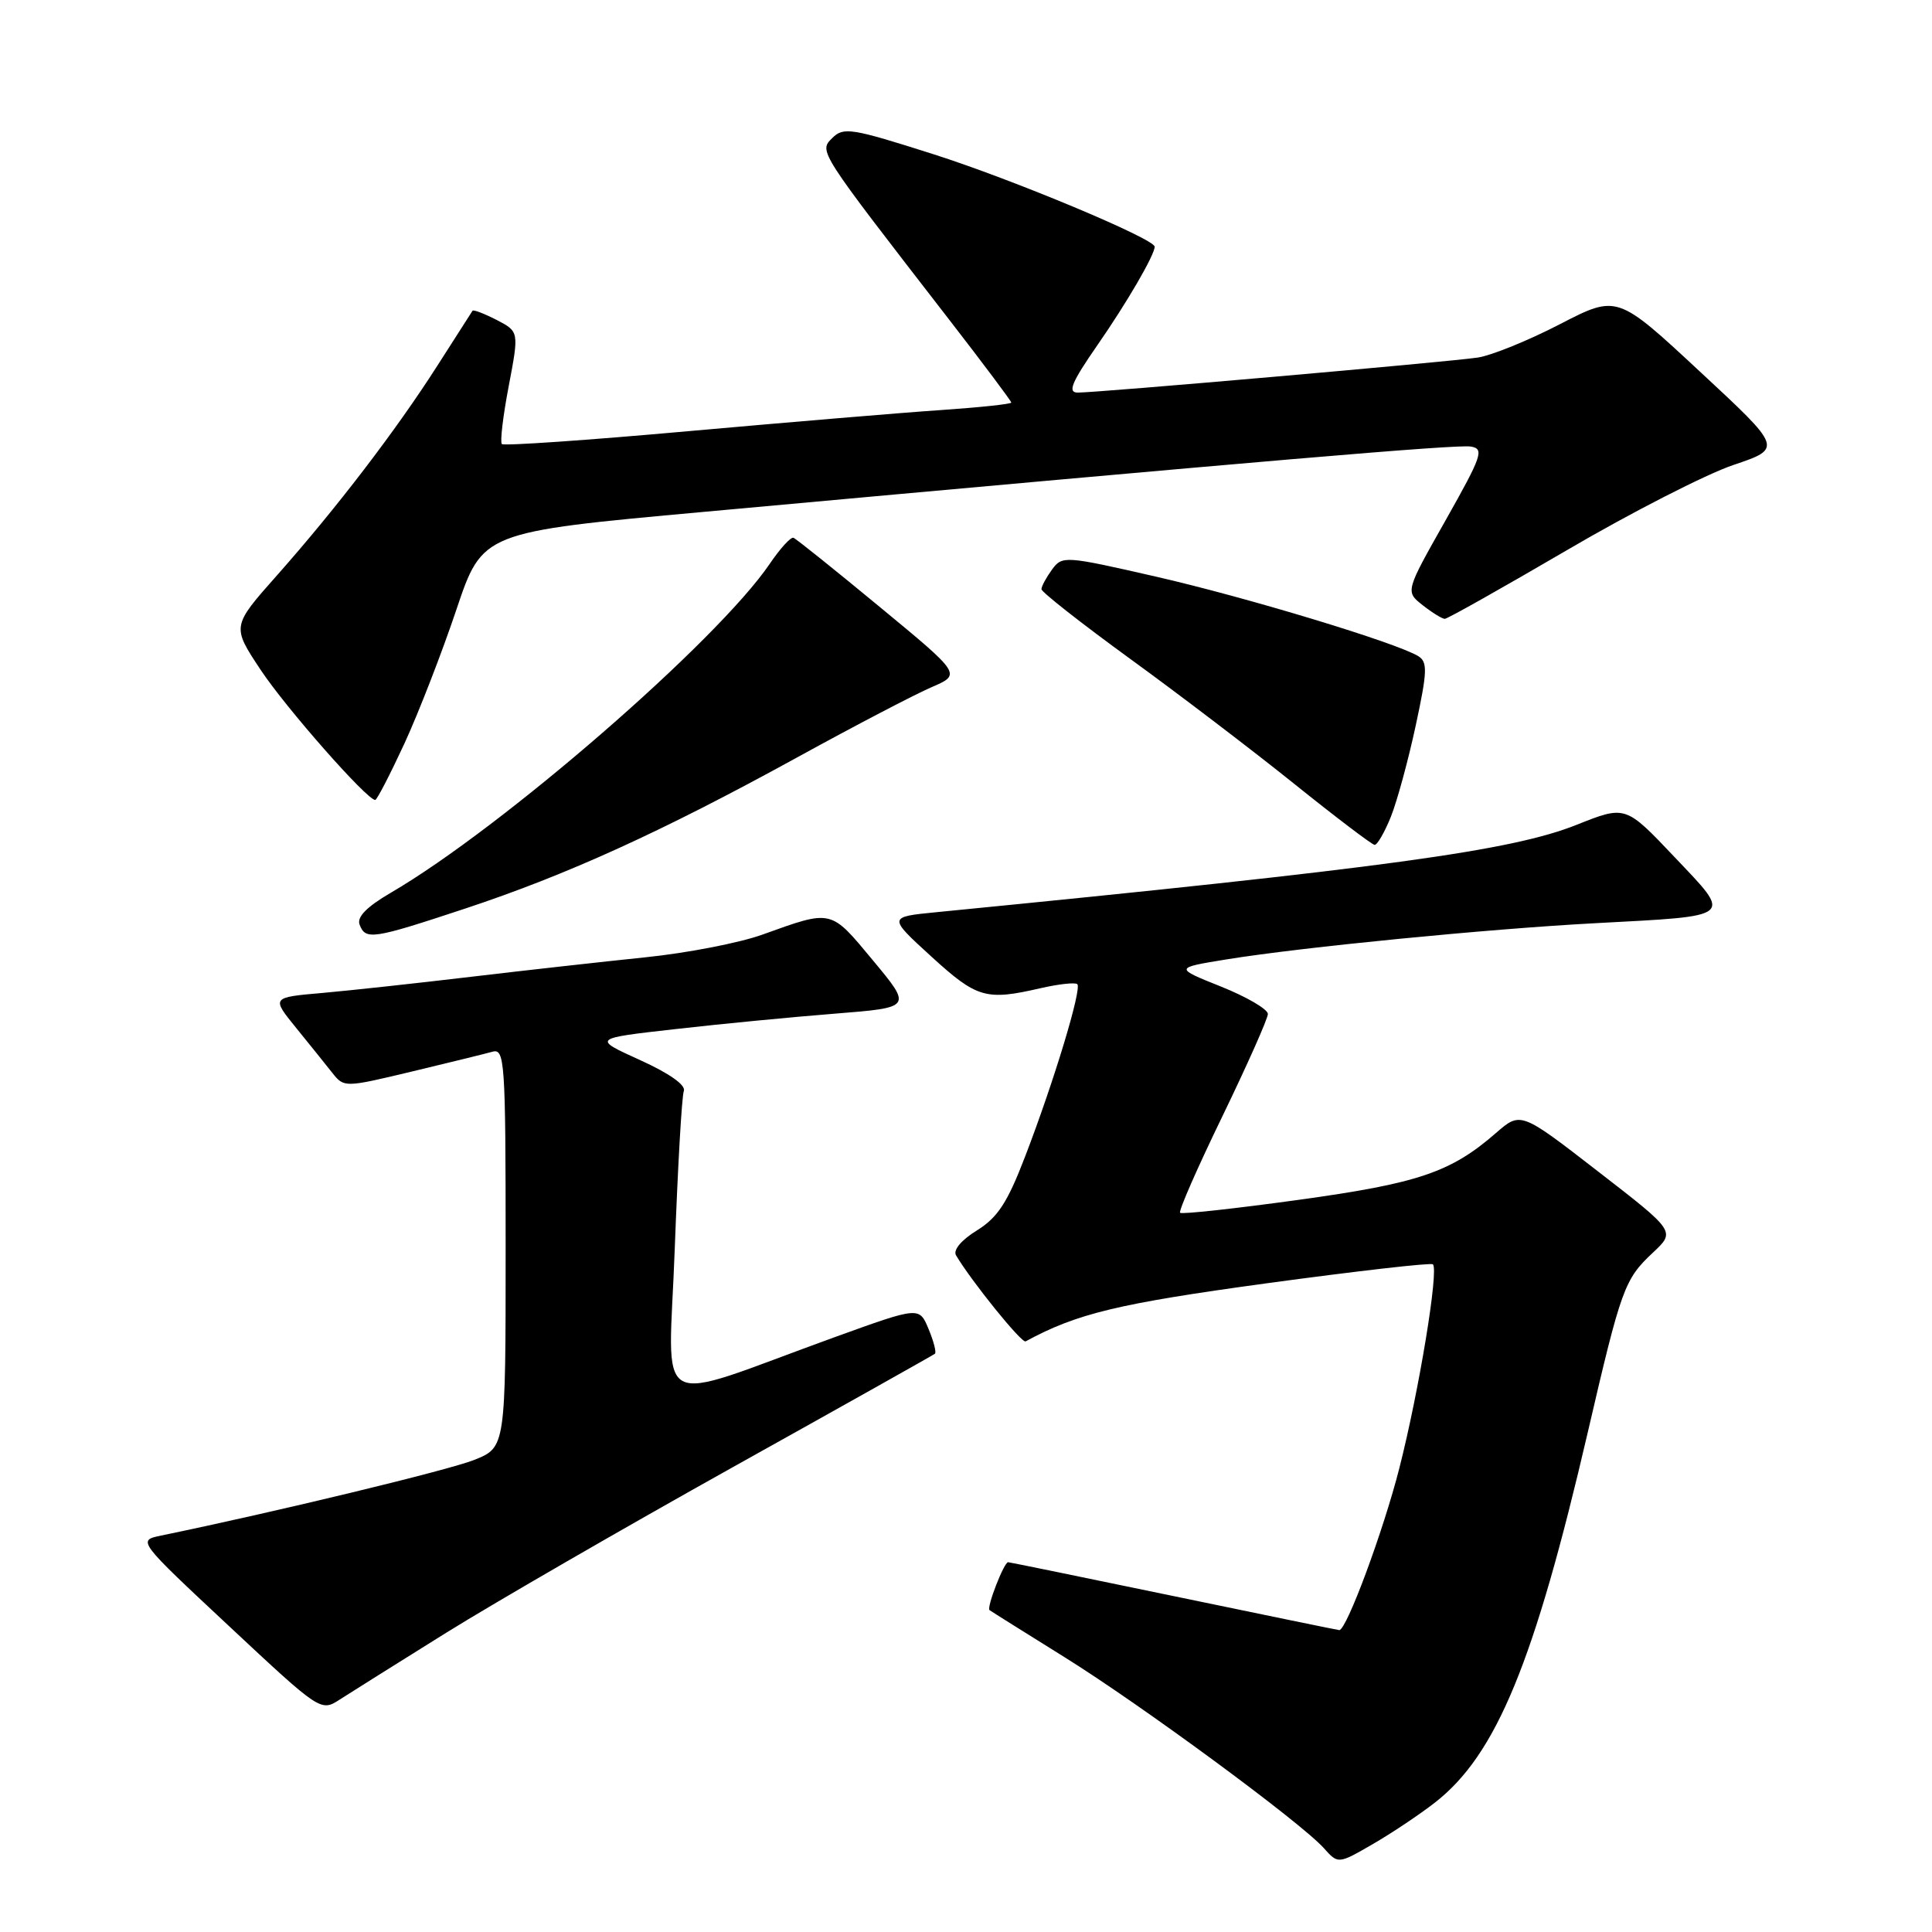 <?xml version="1.0" encoding="UTF-8" standalone="no"?>
<!DOCTYPE svg PUBLIC "-//W3C//DTD SVG 1.1//EN" "http://www.w3.org/Graphics/SVG/1.1/DTD/svg11.dtd" >
<svg xmlns="http://www.w3.org/2000/svg" xmlns:xlink="http://www.w3.org/1999/xlink" version="1.1" viewBox="0 0 256 256">
 <g >
 <path fill="currentColor"
d=" M 190.15 238.84 C 198.27 232.50 203.30 220.30 210.40 189.74 C 214.83 170.65 215.25 169.51 219.03 165.97 C 222.02 163.17 222.02 163.17 211.76 155.23 C 201.50 147.28 201.50 147.28 198.22 150.13 C 192.24 155.34 187.93 156.80 172.04 158.99 C 163.64 160.15 156.59 160.92 156.37 160.70 C 156.14 160.48 158.67 154.72 161.98 147.90 C 165.28 141.08 167.99 134.99 168.00 134.36 C 168.00 133.73 165.21 132.10 161.80 130.73 C 155.60 128.25 155.60 128.25 162.55 127.12 C 172.56 125.50 197.24 123.08 211.36 122.33 C 230.02 121.33 229.59 121.69 221.87 113.55 C 215.39 106.71 215.39 106.71 208.94 109.28 C 200.29 112.74 183.60 115.02 124.08 120.87 C 117.66 121.50 117.66 121.50 123.41 126.75 C 129.46 132.27 130.64 132.61 137.88 130.94 C 140.29 130.39 142.48 130.15 142.75 130.41 C 143.37 131.03 139.65 143.32 135.85 153.20 C 133.49 159.36 132.20 161.33 129.44 163.04 C 127.37 164.32 126.27 165.64 126.68 166.34 C 128.76 169.83 135.38 178.02 135.90 177.74 C 142.69 174.05 148.12 172.74 167.79 170.05 C 179.69 168.43 189.63 167.29 189.87 167.53 C 190.66 168.32 188.03 184.28 185.43 194.50 C 183.31 202.84 178.43 216.00 177.46 216.00 C 177.31 216.00 167.46 213.97 155.55 211.50 C 143.65 209.03 133.76 207.00 133.58 207.00 C 133.03 207.00 130.69 213.04 131.12 213.35 C 131.33 213.51 135.78 216.30 141.00 219.55 C 151.25 225.93 172.30 241.43 175.41 244.88 C 177.31 247.01 177.31 247.01 181.91 244.35 C 184.43 242.89 188.14 240.41 190.15 238.84 Z  M 59.17 216.32 C 65.59 212.33 82.69 202.45 97.17 194.37 C 111.65 186.30 123.67 179.55 123.88 179.38 C 124.10 179.21 123.72 177.73 123.04 176.10 C 121.81 173.13 121.81 173.13 110.66 177.16 C 85.88 186.13 88.61 187.64 89.41 165.41 C 89.81 154.65 90.34 145.27 90.61 144.57 C 90.91 143.79 88.72 142.24 84.80 140.46 C 78.50 137.60 78.50 137.60 89.50 136.36 C 95.55 135.67 105.08 134.75 110.68 134.31 C 120.86 133.50 120.86 133.50 115.68 127.27 C 110.00 120.43 110.32 120.50 101.00 123.85 C 97.97 124.94 91.00 126.29 85.50 126.85 C 80.00 127.42 69.65 128.57 62.50 129.42 C 55.35 130.27 46.45 131.24 42.73 131.57 C 35.96 132.16 35.96 132.16 39.23 136.19 C 41.03 138.41 43.20 141.10 44.05 142.18 C 45.59 144.12 45.69 144.11 54.55 141.99 C 59.47 140.81 64.29 139.63 65.25 139.36 C 66.88 138.90 67.00 140.60 67.00 165.32 C 67.00 191.78 67.00 191.78 62.83 193.45 C 59.45 194.80 36.60 200.32 21.35 203.47 C 18.20 204.12 18.20 204.12 30.35 215.47 C 42.43 226.76 42.51 226.82 45.00 225.21 C 46.38 224.32 52.75 220.32 59.17 216.32 Z  M 61.61 120.40 C 75.14 115.92 87.69 110.21 105.61 100.37 C 113.25 96.17 121.28 91.98 123.45 91.05 C 127.39 89.35 127.39 89.35 116.58 80.43 C 110.64 75.52 105.49 71.39 105.14 71.26 C 104.79 71.12 103.38 72.67 102.00 74.70 C 95.06 84.93 66.54 109.69 51.79 118.29 C 48.59 120.16 47.26 121.51 47.65 122.52 C 48.44 124.59 49.35 124.46 61.61 120.40 Z  M 184.30 108.22 C 185.13 106.14 186.61 100.71 187.59 96.14 C 189.13 88.99 189.18 87.73 187.94 86.95 C 185.10 85.19 165.26 79.17 153.14 76.40 C 141.07 73.64 140.75 73.62 139.39 75.48 C 138.63 76.53 138.00 77.69 138.00 78.07 C 138.00 78.45 143.29 82.60 149.75 87.30 C 156.21 91.99 166.00 99.45 171.50 103.87 C 177.00 108.29 181.79 111.92 182.14 111.95 C 182.49 111.98 183.46 110.30 184.30 108.22 Z  M 53.58 98.54 C 55.47 94.44 58.57 86.45 60.47 80.79 C 63.93 70.50 63.93 70.50 93.21 67.83 C 167.34 61.06 193.03 58.87 194.88 59.17 C 196.70 59.47 196.39 60.36 191.55 68.94 C 186.21 78.38 186.21 78.38 188.51 80.19 C 189.78 81.19 191.10 82.00 191.44 82.00 C 191.79 82.00 199.05 77.91 207.59 72.92 C 216.12 67.92 226.06 62.84 229.66 61.62 C 236.21 59.41 236.21 59.41 225.24 49.23 C 214.28 39.04 214.28 39.04 206.69 42.96 C 202.52 45.12 197.62 47.11 195.80 47.38 C 191.83 47.97 145.22 52.05 142.78 52.02 C 141.44 52.00 142.00 50.66 145.40 45.75 C 149.30 40.14 153.00 33.78 153.00 32.69 C 153.00 31.65 134.25 23.80 123.70 20.44 C 112.85 16.98 111.77 16.80 110.29 18.28 C 108.49 20.08 108.33 19.82 125.68 42.24 C 130.26 48.15 134.00 53.15 134.00 53.34 C 134.00 53.54 129.84 53.98 124.75 54.33 C 119.66 54.67 104.58 55.94 91.24 57.13 C 77.89 58.33 66.76 59.10 66.50 58.84 C 66.24 58.58 66.65 55.12 67.41 51.15 C 68.78 43.94 68.78 43.94 65.80 42.39 C 64.16 41.55 62.72 41.00 62.61 41.18 C 62.49 41.35 60.40 44.63 57.95 48.46 C 52.48 57.02 44.60 67.32 36.69 76.25 C 30.71 82.99 30.71 82.99 34.53 88.75 C 37.90 93.83 48.62 106.00 49.72 106.00 C 49.94 106.00 51.68 102.64 53.58 98.54 Z "/>
</g>
</svg>